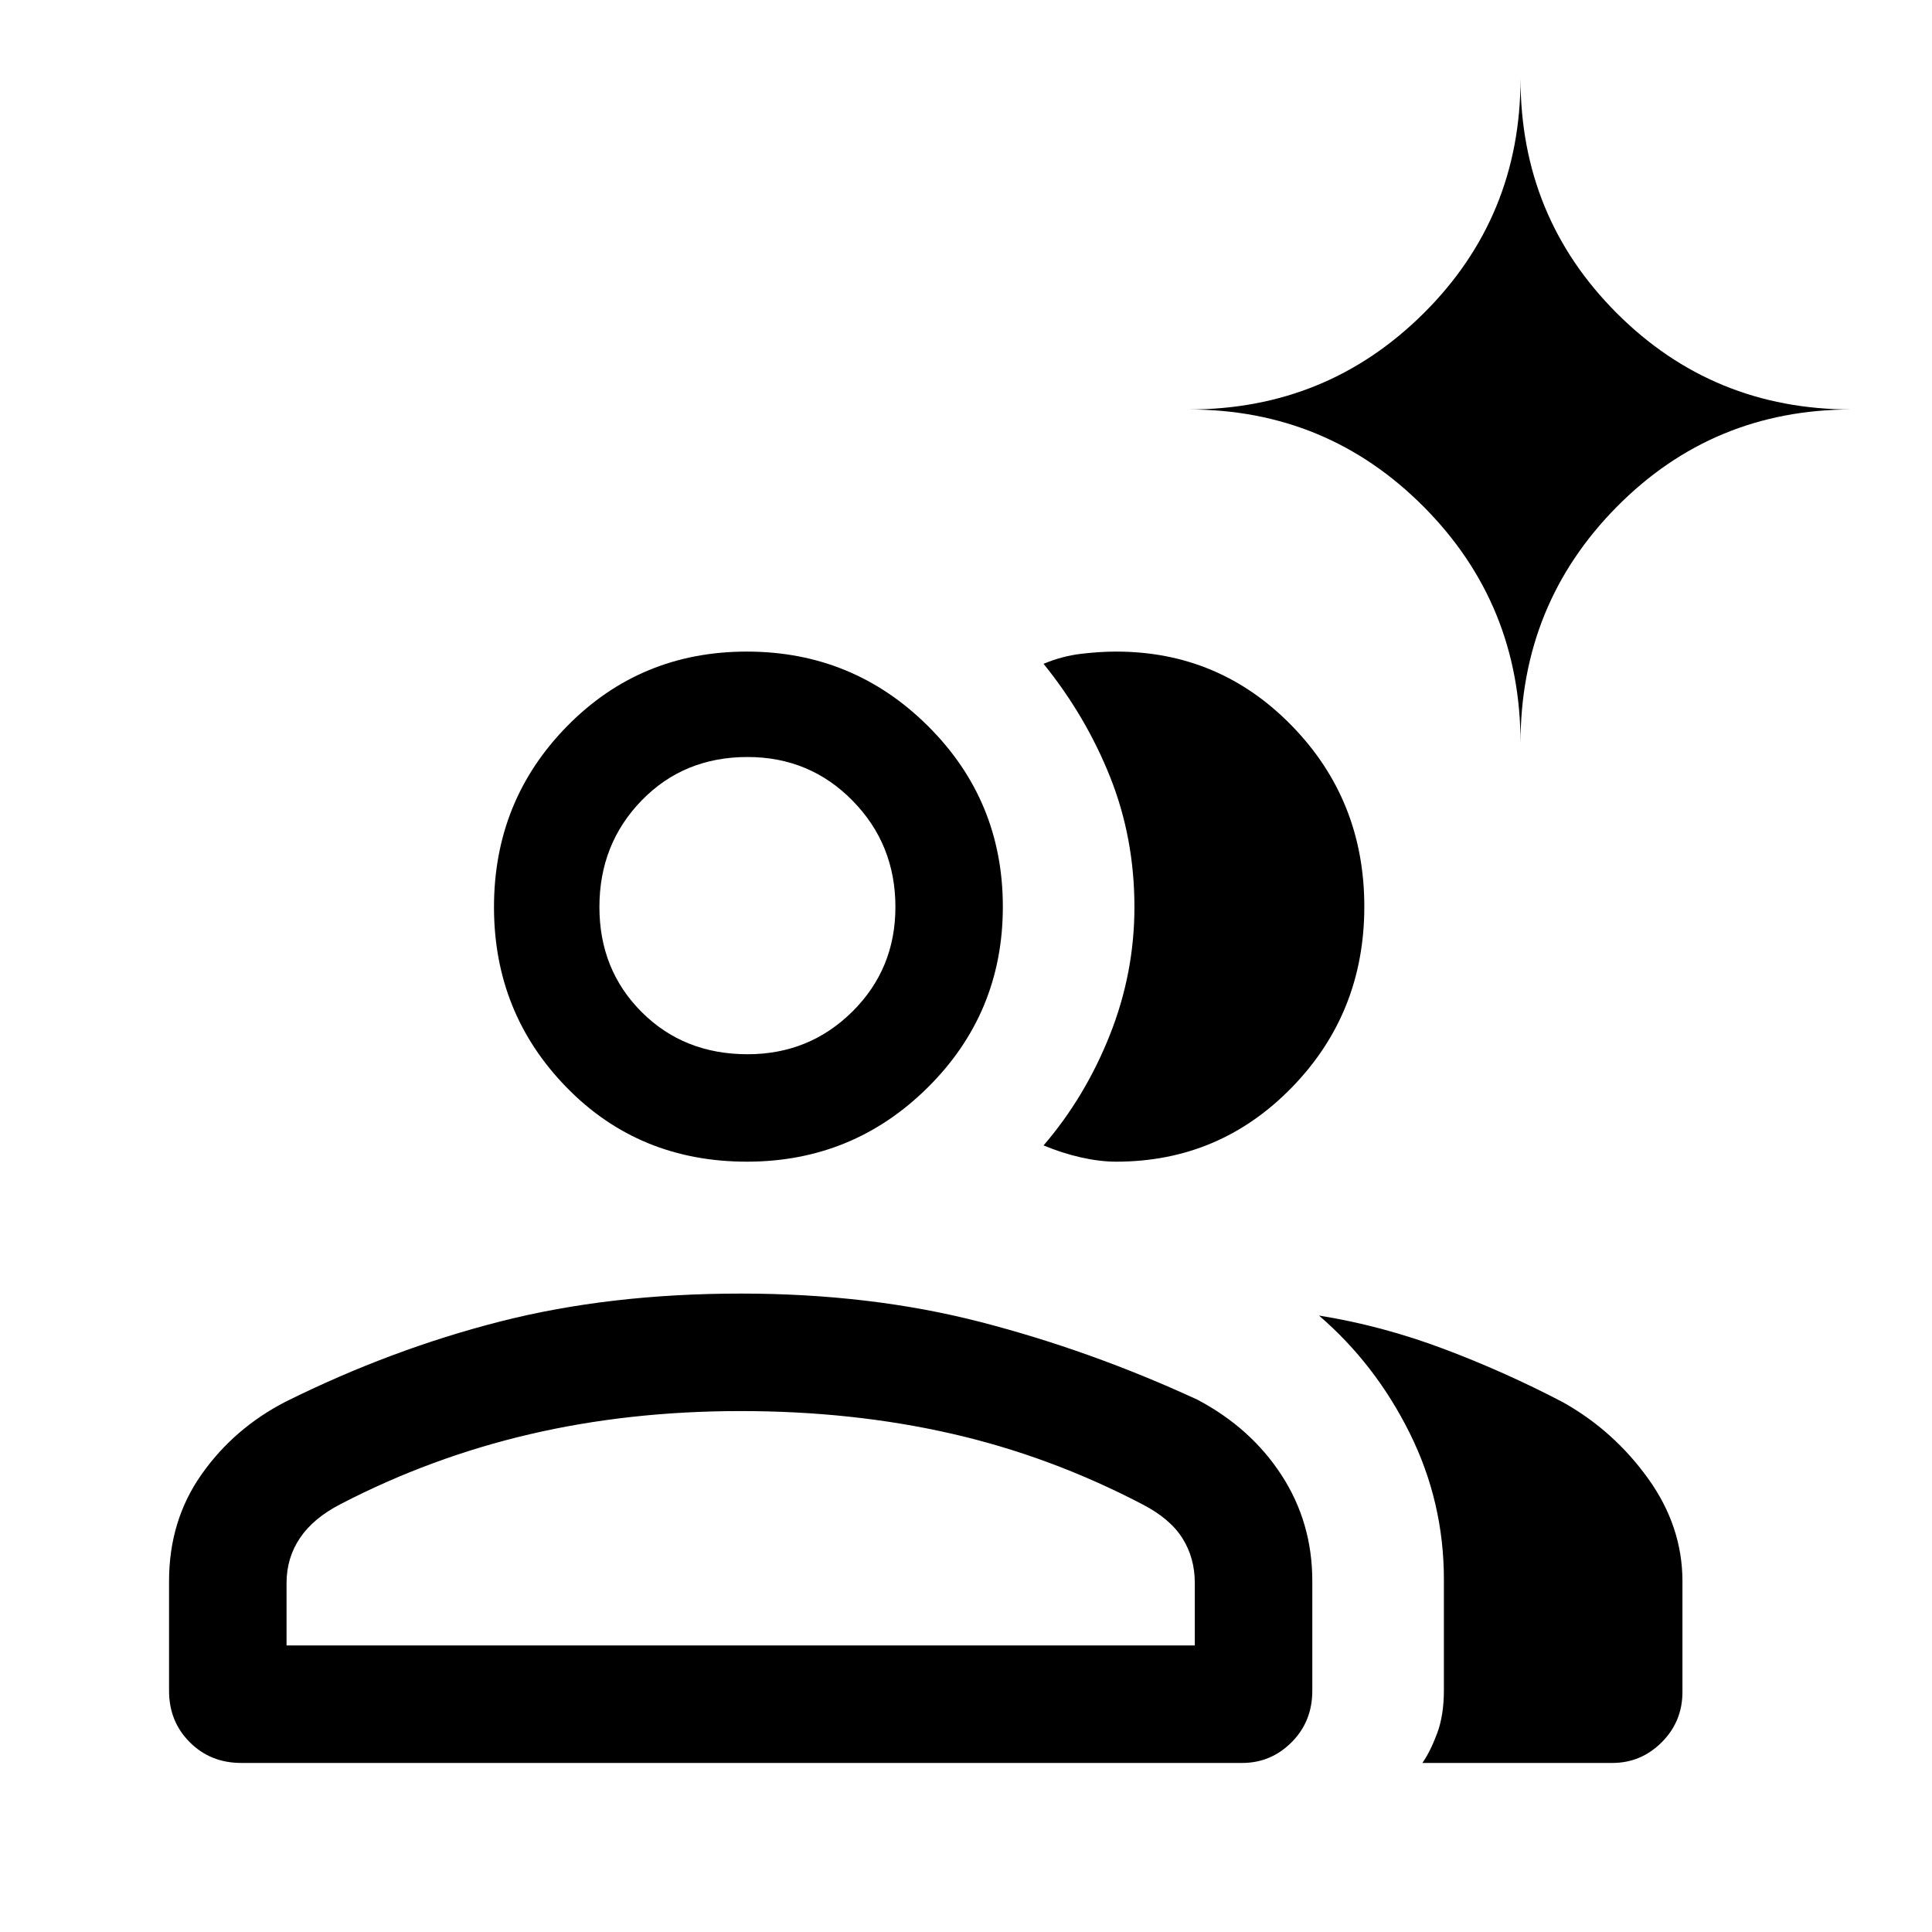 <svg xmlns="http://www.w3.org/2000/svg" height="48" viewBox="0 -960 960 960" width="48"><path d="M119.848-84.001q-15.26 0-25.553-10.294Q84-104.588 84-119.848v-54.537q0-30.071 16.167-53.021t41.833-36.132q52.287-25.98 106.593-39.836Q302.9-317.23 368.156-317.23q64.304 0 119.001 14.115t107.765 38.577q26.631 14.064 41.893 37.563 15.261 23.499 15.261 52.59v54.537q0 15.26-10.281 25.553Q631.515-84 617.23-84H119.848Zm681.304 0h-94.383q3.959-5.672 7.326-14.68 3.366-9.007 3.366-21.397v-55.085q0-38.61-17.038-72.839-17.038-34.228-45.038-58.305 31.23 5 61.922 16.538 30.692 11.539 59.461 26.615 25.243 14.203 42.237 37.927 16.994 23.725 16.994 50.958v54.978q0 14.703-10.281 24.996Q815.437-84 801.152-84ZM371.139-382.77q-53.633 0-89.655-36.948-36.021-36.947-36.021-89.547 0-52.957 36.385-89.961t89.226-37.004q52.841 0 90.037 37.004 37.196 37.004 37.196 89.769 0 52.764-37.217 89.726-37.217 36.961-89.951 36.961Zm306.782-126.758q0 52.835-35.939 89.797-35.94 36.961-87.367 36.961-8.092 0-17.478-2.115-9.387-2.116-18.598-5.962 20.692-24.077 32.922-54.837 12.231-30.761 12.231-63.613 0-34.259-12.038-64.519-12.039-30.26-33.115-56.337 9.211-3.846 18.598-4.961 9.386-1.116 17.478-1.116 51.427 0 87.367 36.934 35.939 36.933 35.939 89.768ZM142.385-142.385h451.308v-31q0-12.539-6.186-22.326-6.186-9.788-20.046-16.905-45.692-23.846-94.788-35.038-49.096-11.193-104.6-11.193t-104.779 11.5q-49.275 11.5-94.063 34.731-13.461 6.923-20.154 16.808-6.692 9.884-6.692 22.423v31Zm229.091-293.769q30.678 0 52.063-21.192t21.385-51.961q0-31.186-21.305-52.863-21.304-21.676-52.143-21.676-31.679 0-52.654 21.596-20.976 21.596-20.976 52.943 0 31.185 20.976 52.169 20.975 20.984 52.654 20.984Zm384.061-154.538q0-69.102-48.08-117.474-48.08-48.371-116.765-48.371 68.685 0 116.765-47.84t48.08-116.622q0 68.782 47.84 116.622t116.622 47.84q-68.782 0-116.622 48.371-47.84 48.372-47.84 117.474ZM368.231-142.385Zm4.154-368.307Z"/></svg>